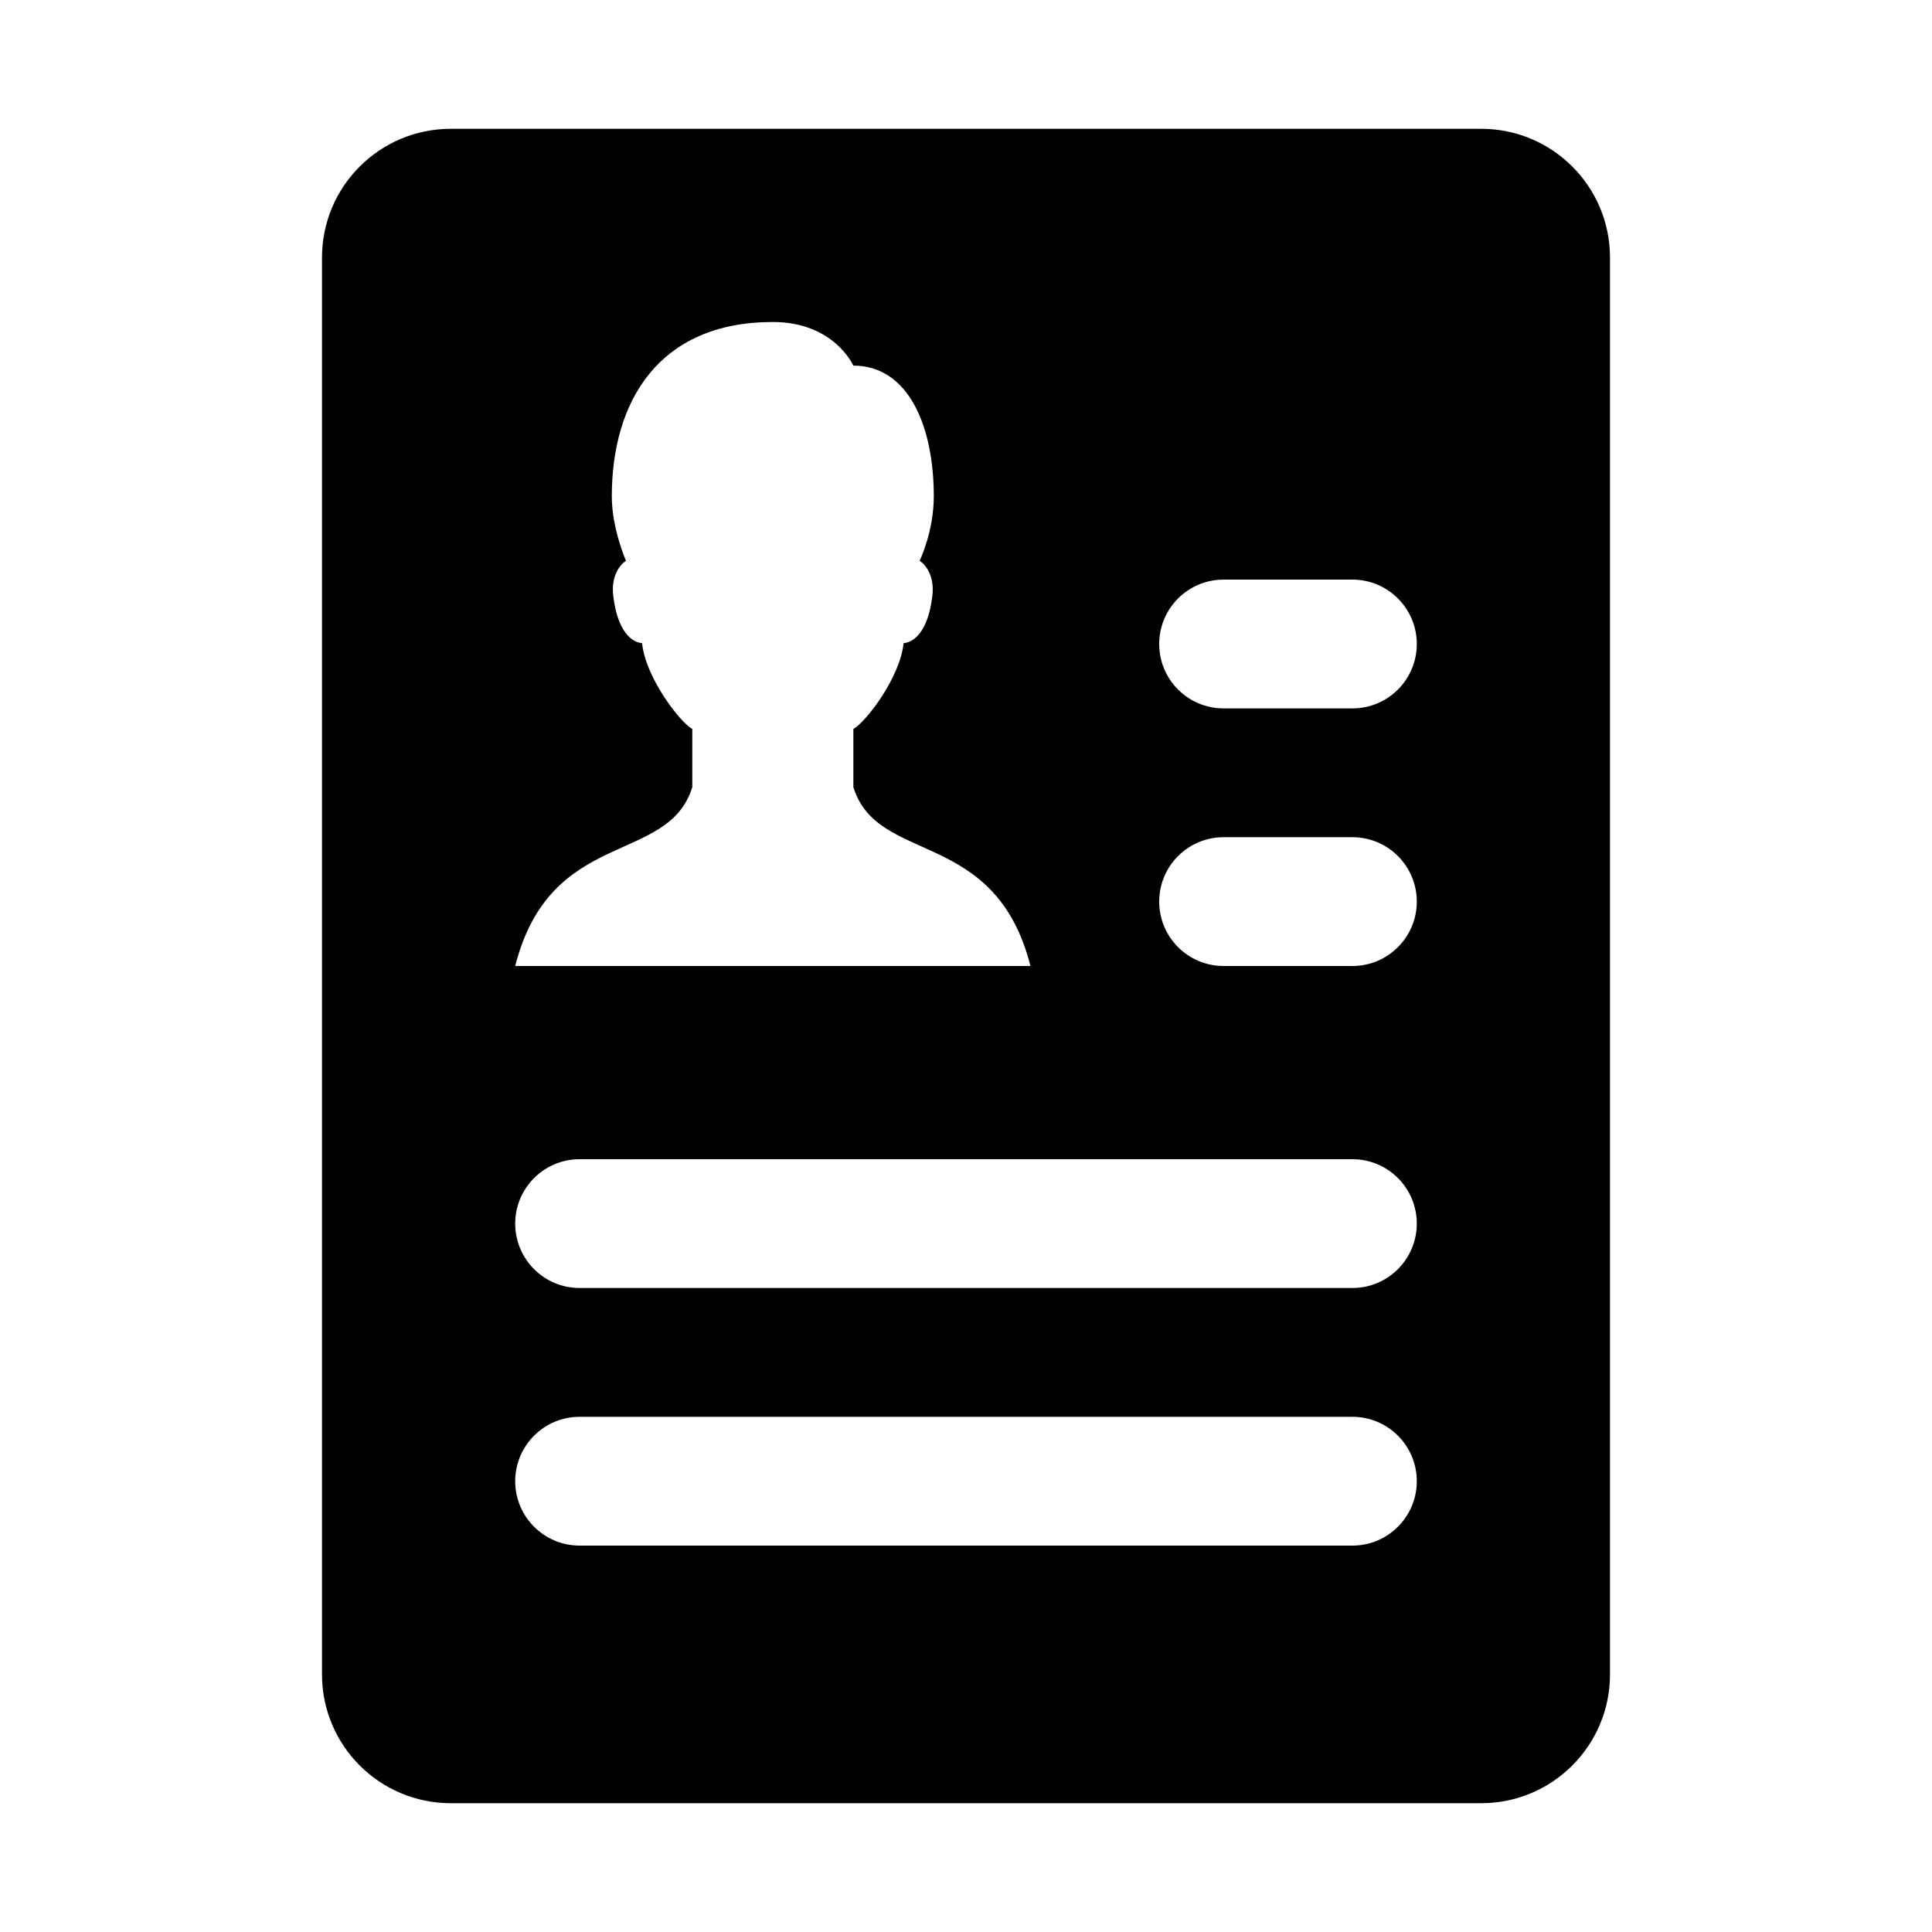 <?xml version="1.0"?>
<svg xmlns="http://www.w3.org/2000/svg" viewBox="0 0 30 30" width="50px" height="50px">
    <path d="M23,2H7C5.895,2,5,2.895,5,4v22c0,1.105,0.895,2,2,2h16c1.105,0,2-0.895,2-2V4C25,2.895,24.105,2,23,2z M10.75,12.222 v-0.903c-0.188-0.1-0.724-0.792-0.78-1.332C9.823,9.975,9.591,9.828,9.522,9.249C9.486,8.938,9.632,8.763,9.72,8.708 c0,0-0.22-0.501-0.22-1C9.5,6.228,10.233,5,12,5c0.954,0,1.25,0.677,1.25,0.677c0.853,0,1.25,0.935,1.25,2.031 c0,0.547-0.22,1-0.22,1c0.088,0.055,0.234,0.23,0.198,0.541c-0.068,0.579-0.3,0.726-0.447,0.738 c-0.056,0.54-0.592,1.232-0.78,1.332v0.903c0.374,1.217,2.2,0.621,2.75,2.778H8C8.55,12.843,10.376,13.439,10.75,12.222z M21,24H9 c-0.552,0-1-0.448-1-1c0-0.552,0.448-1,1-1h12c0.552,0,1,0.448,1,1C22,23.552,21.552,24,21,24z M21,20H9c-0.552,0-1-0.448-1-1 c0-0.552,0.448-1,1-1h12c0.552,0,1,0.448,1,1C22,19.552,21.552,20,21,20z M21,15h-2c-0.552,0-1-0.448-1-1c0-0.552,0.448-1,1-1h2 c0.552,0,1,0.448,1,1C22,14.552,21.552,15,21,15z M21,11h-2c-0.552,0-1-0.448-1-1c0-0.552,0.448-1,1-1h2c0.552,0,1,0.448,1,1 C22,10.552,21.552,11,21,11z"/>
</svg>
